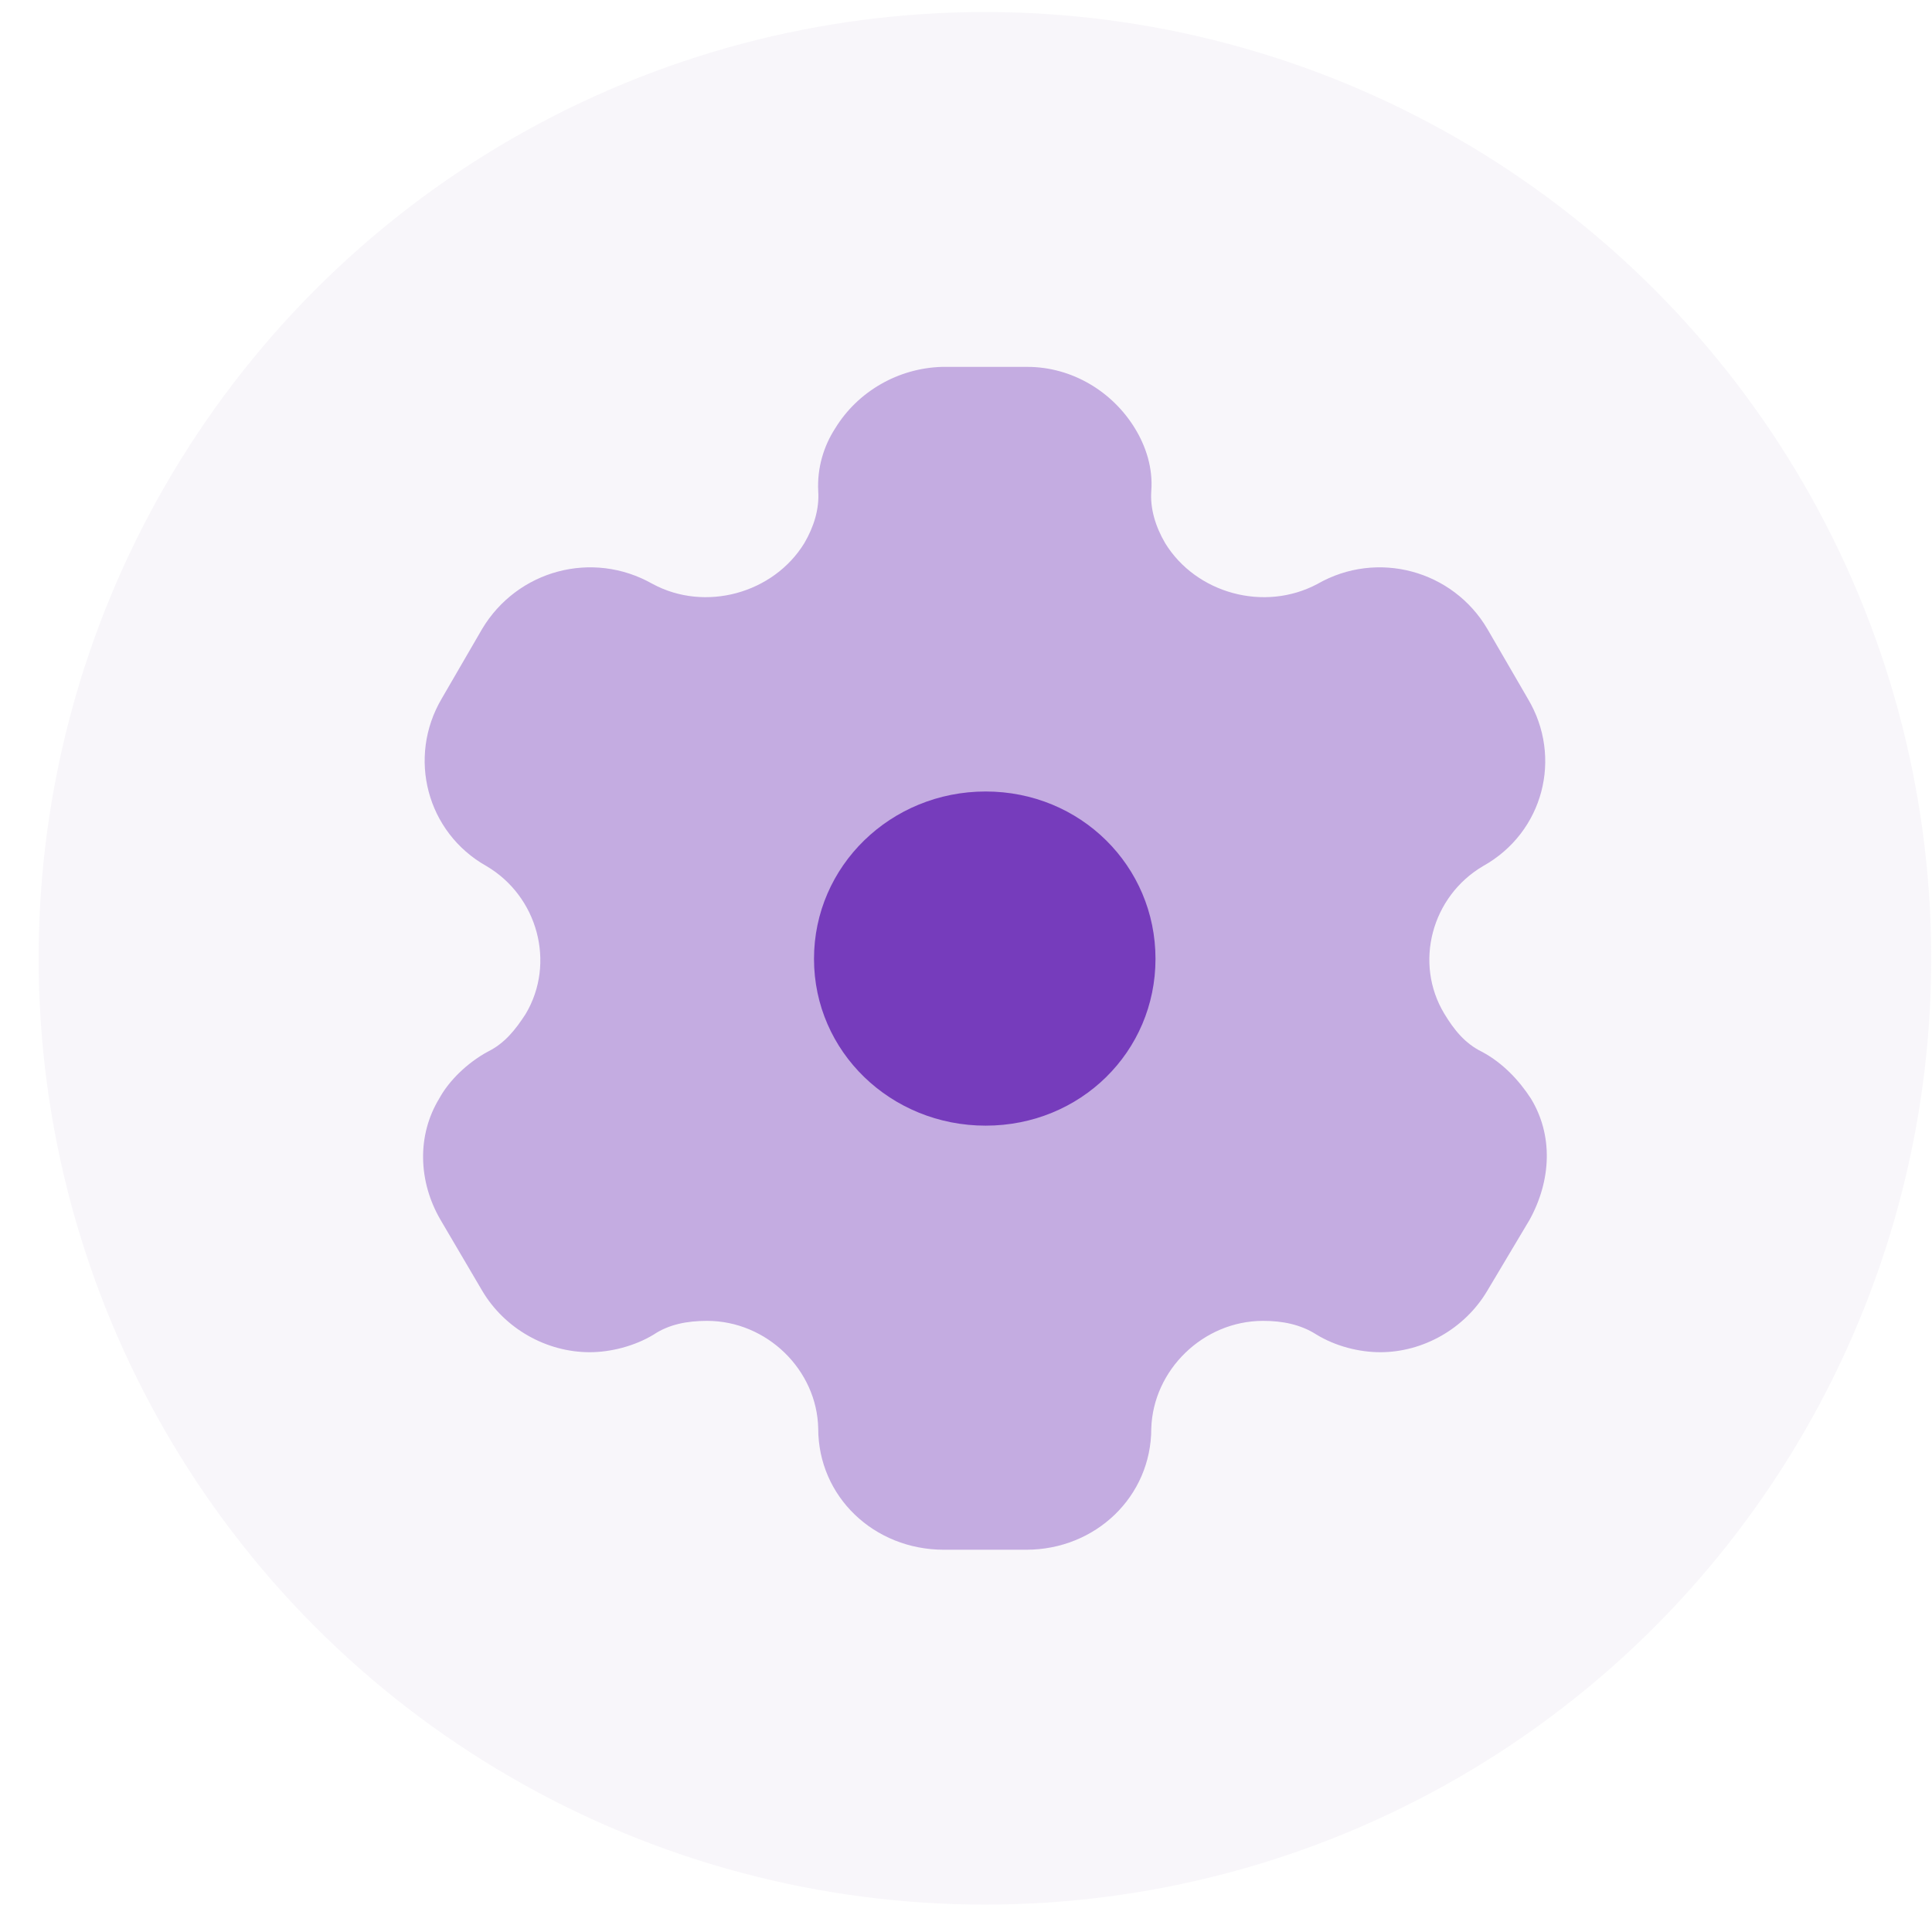 <svg width="49" height="49" viewBox="0 0 49 49" fill="none" xmlns="http://www.w3.org/2000/svg">
<circle cx="24.98" cy="24.305" r="24" fill="#CABED9" fill-opacity="0.14"/>
<path d="M24.999 28.549C22.592 28.549 20.645 26.674 20.645 24.319C20.645 21.964 22.592 20.074 24.999 20.074C27.405 20.074 29.306 21.964 29.306 24.319C29.306 26.674 27.405 28.549 24.999 28.549Z" fill="#773CBD"/>
<path opacity="0.4" d="M38.826 27.86C38.534 27.41 38.12 26.96 37.584 26.675C37.155 26.465 36.879 26.12 36.634 25.715C35.852 24.425 36.312 22.73 37.615 21.965C39.148 21.11 39.638 19.205 38.749 17.72L37.722 15.95C36.848 14.465 34.932 13.94 33.414 14.81C32.065 15.53 30.333 15.05 29.551 13.775C29.306 13.355 29.168 12.905 29.199 12.455C29.245 11.87 29.061 11.315 28.785 10.865C28.218 9.935 27.191 9.305 26.056 9.305H23.895C22.776 9.335 21.749 9.935 21.182 10.865C20.89 11.315 20.722 11.87 20.752 12.455C20.783 12.905 20.645 13.355 20.4 13.775C19.618 15.05 17.886 15.53 16.552 14.81C15.019 13.94 13.118 14.465 12.229 15.95L11.202 17.72C10.328 19.205 10.819 21.11 12.336 21.965C13.639 22.73 14.099 24.425 13.333 25.715C13.072 26.12 12.796 26.465 12.367 26.675C11.846 26.96 11.386 27.41 11.141 27.86C10.574 28.79 10.604 29.96 11.171 30.935L12.229 32.735C12.796 33.695 13.854 34.295 14.958 34.295C15.479 34.295 16.092 34.145 16.583 33.845C16.966 33.59 17.426 33.5 17.932 33.5C19.449 33.5 20.722 34.745 20.752 36.23C20.752 37.955 22.163 39.305 23.941 39.305H26.026C27.788 39.305 29.199 37.955 29.199 36.23C29.245 34.745 30.517 33.5 32.035 33.5C32.525 33.5 32.985 33.59 33.384 33.845C33.874 34.145 34.472 34.295 35.009 34.295C36.097 34.295 37.155 33.695 37.722 32.735L38.795 30.935C39.347 29.93 39.393 28.79 38.826 27.86Z" fill="#773CBD"/>
</svg>
